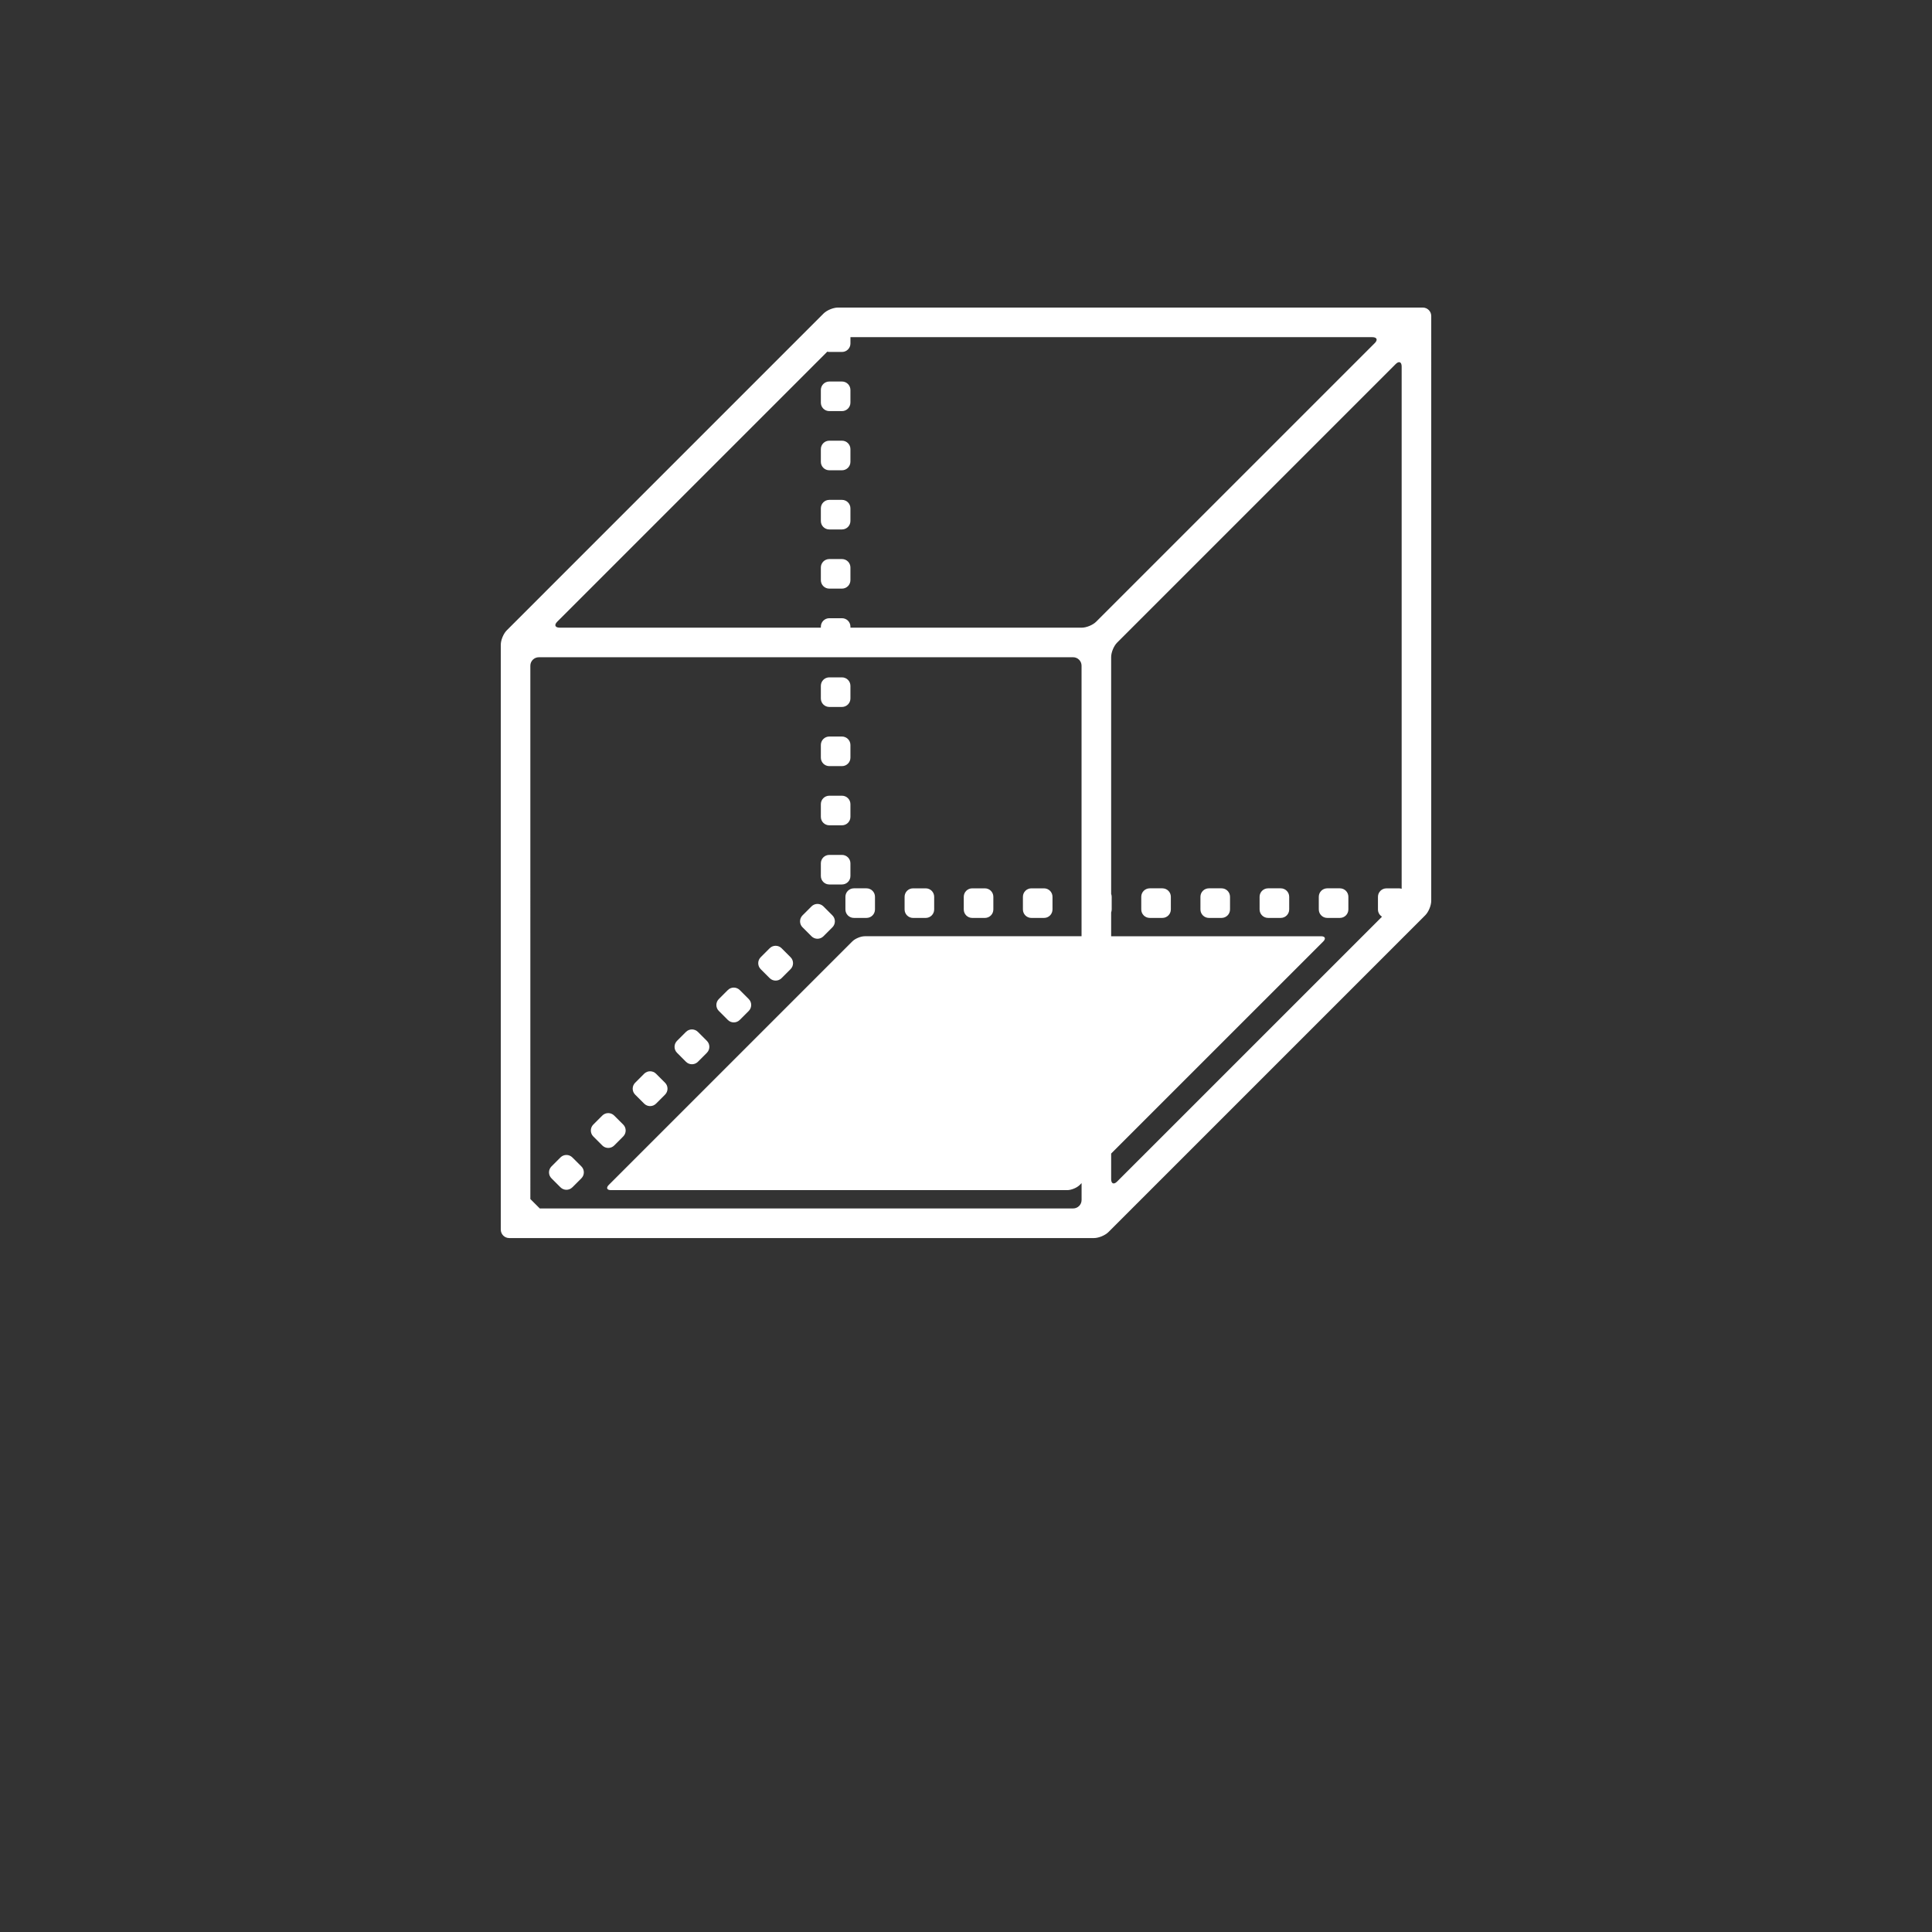 <?xml version="1.0" encoding="UTF-8"?>
<svg width="700pt" height="700pt" version="1.1" viewBox="0 0 700 700" xmlns="http://www.w3.org/2000/svg" xmlns:xlink="http://www.w3.org/1999/xlink">
 <rect x="0" y="0" width="700" height="700" fill="#333333" stroke="none"/>
 <g>
  <path fill="white" d="m300.47 299.02h4.594c1.695 0 3.062-1.367 3.062-3.062v-4.59c0-1.695-1.367-3.062-3.062-3.062h-4.594c-1.691 0-3.059 1.367-3.059 3.062v4.586c0 1.699 1.367 3.066 3.059 3.066z"/>
  <path fill="white" d="m300.47 277.58h4.594c1.695 0 3.062-1.367 3.062-3.062v-4.586c0-1.695-1.367-3.07-3.062-3.07h-4.594c-1.691 0-3.059 1.371-3.059 3.07v4.586c0 1.695 1.367 3.062 3.059 3.062z"/>
  <path fill="white" d="m300.47 170.39h4.594c1.695 0 3.062-1.367 3.062-3.059v-4.598c0-1.691-1.367-3.062-3.062-3.062h-4.594c-1.691 0-3.059 1.371-3.059 3.062v4.598c0 1.691 1.367 3.059 3.059 3.059z"/>
  <path fill="white" d="m300.47 256.14h4.594c1.695 0 3.062-1.371 3.062-3.062v-4.594c0-1.695-1.367-3.062-3.062-3.062h-4.594c-1.691 0-3.059 1.367-3.059 3.062v4.594c0 1.691 1.367 3.062 3.059 3.062z"/>
  <path fill="white" d="m300.47 213.27h4.594c1.695 0 3.062-1.367 3.062-3.059v-4.594c0-1.695-1.367-3.062-3.062-3.062h-4.594c-1.691 0-3.059 1.367-3.059 3.062v4.594c0 1.691 1.367 3.059 3.059 3.059z"/>
  <path fill="white" d="m300.47 191.83h4.594c1.695 0 3.062-1.367 3.062-3.062v-4.586c0-1.695-1.367-3.07-3.062-3.07h-4.594c-1.691 0-3.059 1.371-3.059 3.07v4.586c0 1.695 1.367 3.062 3.059 3.062z"/>
  <path fill="white" d="m300.47 320.46h4.594c1.695 0 3.062-1.367 3.062-3.062v-4.586c0-1.695-1.367-3.062-3.062-3.062h-4.594c-1.691 0-3.059 1.367-3.059 3.062v4.586c0 1.691 1.367 3.062 3.059 3.062z"/>
  <path fill="white" d="m218.22 415.02c1.199 1.199 3.141 1.199 4.328 0l3.246-3.254c1.199-1.191 1.199-3.137 0-4.324l-3.254-3.246c-1.191-1.199-3.137-1.199-4.324 0l-3.246 3.246c-1.199 1.191-1.199 3.137 0 4.324z"/>
  <path fill="white" d="m233.38 399.86c1.199 1.203 3.141 1.203 4.328 0l3.246-3.246c1.199-1.191 1.199-3.137 0-4.324l-3.246-3.246c-1.199-1.199-3.141-1.199-4.328 0l-3.246 3.246c-1.199 1.191-1.199 3.137 0 4.324z"/>
  <path fill="white" d="m203.06 430.18c1.199 1.203 3.137 1.203 4.324 0l3.254-3.246c1.199-1.191 1.199-3.137 0-4.324l-3.254-3.246c-1.191-1.199-3.129-1.199-4.324 0l-3.246 3.246c-1.199 1.191-1.199 3.137 0 4.324z"/>
  <path fill="white" d="m300.47 148.95h4.594c1.695 0 3.062-1.371 3.062-3.062v-4.594c0-1.695-1.367-3.062-3.062-3.062h-4.594c-1.691 0-3.059 1.367-3.059 3.062v4.594c0 1.691 1.367 3.062 3.059 3.062z"/>
  <path fill="white" d="m278.86 354.39c1.199 1.199 3.137 1.199 4.328 0l3.246-3.246c1.199-1.191 1.199-3.141 0-4.328l-3.246-3.246c-1.199-1.199-3.137-1.199-4.328 0l-3.246 3.246c-1.191 1.191-1.191 3.137 0 4.328z"/>
  <path fill="white" d="m248.54 384.7c1.191 1.199 3.137 1.199 4.328 0l3.246-3.254c1.199-1.191 1.199-3.137 0-4.324l-3.246-3.246c-1.199-1.199-3.141-1.199-4.328 0l-3.246 3.246c-1.191 1.191-1.191 3.137 0 4.324z"/>
  <path fill="white" d="m294.02 339.23c1.199 1.199 3.137 1.199 4.328 0l3.246-3.246c1.199-1.191 1.199-3.137 0-4.324l-3.246-3.254c-1.199-1.199-3.137-1.199-4.328 0l-3.246 3.242c-1.199 1.199-1.199 3.148 0 4.336z"/>
  <path fill="white" d="m263.7 369.54c1.191 1.199 3.137 1.199 4.328 0l3.246-3.246c1.199-1.199 1.199-3.141 0-4.328l-3.246-3.246c-1.199-1.199-3.141-1.199-4.328 0l-3.246 3.246c-1.203 1.191-1.203 3.137 0 4.324z"/>
  <path fill="white" d="m370.62 329.52c0 1.691 1.371 3.062 3.062 3.062h4.594c1.695 0 3.062-1.371 3.062-3.062v-4.594c0-1.691-1.367-3.062-3.062-3.062h-4.594c-1.691 0-3.062 1.371-3.062 3.062z"/>
  <path fill="white" d="m467.1 324.92c0-1.691-1.367-3.062-3.062-3.062h-4.594c-1.691 0-3.07 1.371-3.07 3.062v4.594c0 1.691 1.379 3.062 3.07 3.062h4.594c1.695 0 3.062-1.371 3.062-3.062z"/>
  <path fill="white" d="m488.54 324.92c0-1.691-1.371-3.062-3.062-3.062h-4.594c-1.691 0-3.059 1.371-3.059 3.062v4.594c0 1.691 1.367 3.062 3.059 3.062h4.594c1.691 0 3.062-1.371 3.062-3.062z"/>
  <path fill="white" d="m349.19 329.52c0 1.691 1.367 3.062 3.062 3.062h4.594c1.695 0 3.062-1.371 3.062-3.062v-4.594c0-1.691-1.367-3.062-3.062-3.062h-4.594c-1.695 0-3.062 1.371-3.062 3.062z"/>
  <path fill="white" d="m424.22 324.92c0-1.691-1.367-3.062-3.062-3.062h-4.594c-1.691 0-3.062 1.371-3.062 3.062v4.594c0 1.691 1.371 3.062 3.062 3.062h4.594c1.695 0 3.062-1.371 3.062-3.062z"/>
  <path fill="white" d="m306.31 324.92v4.594c0 1.691 1.367 3.062 3.062 3.062h4.586c1.695 0 3.062-1.371 3.062-3.062v-4.594c0-1.691-1.367-3.062-3.062-3.062h-4.586c-1.695 0.008-3.062 1.379-3.062 3.062z"/>
  <path fill="white" d="m445.66 324.92c0-1.691-1.371-3.062-3.062-3.062h-4.598c-1.688 0-3.059 1.371-3.059 3.062v4.594c0 1.691 1.371 3.062 3.059 3.062h4.598c1.691 0 3.062-1.371 3.062-3.062z"/>
  <path fill="white" d="m327.75 329.52c0 1.691 1.367 3.062 3.059 3.062h4.598c1.691 0 3.062-1.371 3.062-3.062v-4.594c0-1.691-1.371-3.062-3.062-3.062h-4.598c-1.691 0-3.059 1.371-3.059 3.062z"/>
  <path fill="white" d="m184.5 448.57h211.88c1.695 0 4.031-0.969 5.234-2.172l114.78-114.78c1.199-1.199 2.168-3.539 2.168-5.231l0.004-211.89c0-1.691-1.371-3.062-3.062-3.062h-211.89c-1.695 0-4.039 0.969-5.231 2.168l-114.78 114.79c-1.199 1.199-2.16 3.539-2.16 5.231v211.88c0 1.688 1.363 3.066 3.055 3.066zm218.09-21.371v-9.246l76.844-76.836c1.043-1.047 0.688-1.895-0.789-1.895h-76.055v-8.637c0.117-0.34 0.195-0.688 0.195-1.062v-4.594c0-0.375-0.078-0.727-0.195-1.062v-85.809c0-1.691 0.969-4.039 2.168-5.231l100.92-100.92c1.191-1.199 2.168-0.797 2.168 0.895v189.14l-0.004 0.078c-0.297-0.09-0.594-0.152-0.926-0.152l-4.594 0.004c-1.691 0-3.062 1.371-3.062 3.062v4.594c0 1.102 0.59 2.066 1.469 2.606l-95.977 95.965c-1.195 1.195-2.164 0.793-2.164-0.898zm-200.69-201.95 97.836-97.832c0.242 0.055 0.48 0.102 0.738 0.102h4.594c1.695 0 3.062-1.371 3.062-3.062v-2.297h189.07c1.691 0 2.094 0.969 0.895 2.16l-100.93 100.93c-1.191 1.199-3.535 2.168-5.231 2.168l-83.805-0.004v-0.359c0-1.695-1.367-3.062-3.062-3.062h-4.594c-1.691 0-3.059 1.367-3.059 3.062v0.359h-94.621c-1.688-0.004-2.09-0.969-0.895-2.164zm-6.676 12.879h193.58c1.691 0 3.062 1.379 3.062 3.062v98.027h-78.523c-1.477 0-3.523 0.844-4.559 1.895l-88.207 88.199c-1.055 1.047-0.695 1.895 0.785 1.895h165.3c1.484 0 3.527-0.844 4.57-1.895l0.645-0.648v6.121c0 1.691-1.371 3.059-3.062 3.059h-193.26l-0.066-0.078-3.246-3.246-0.086-0.066-0.004-193.26c0-1.68 1.379-3.062 3.07-3.062z"/>
 </g>
</svg>
